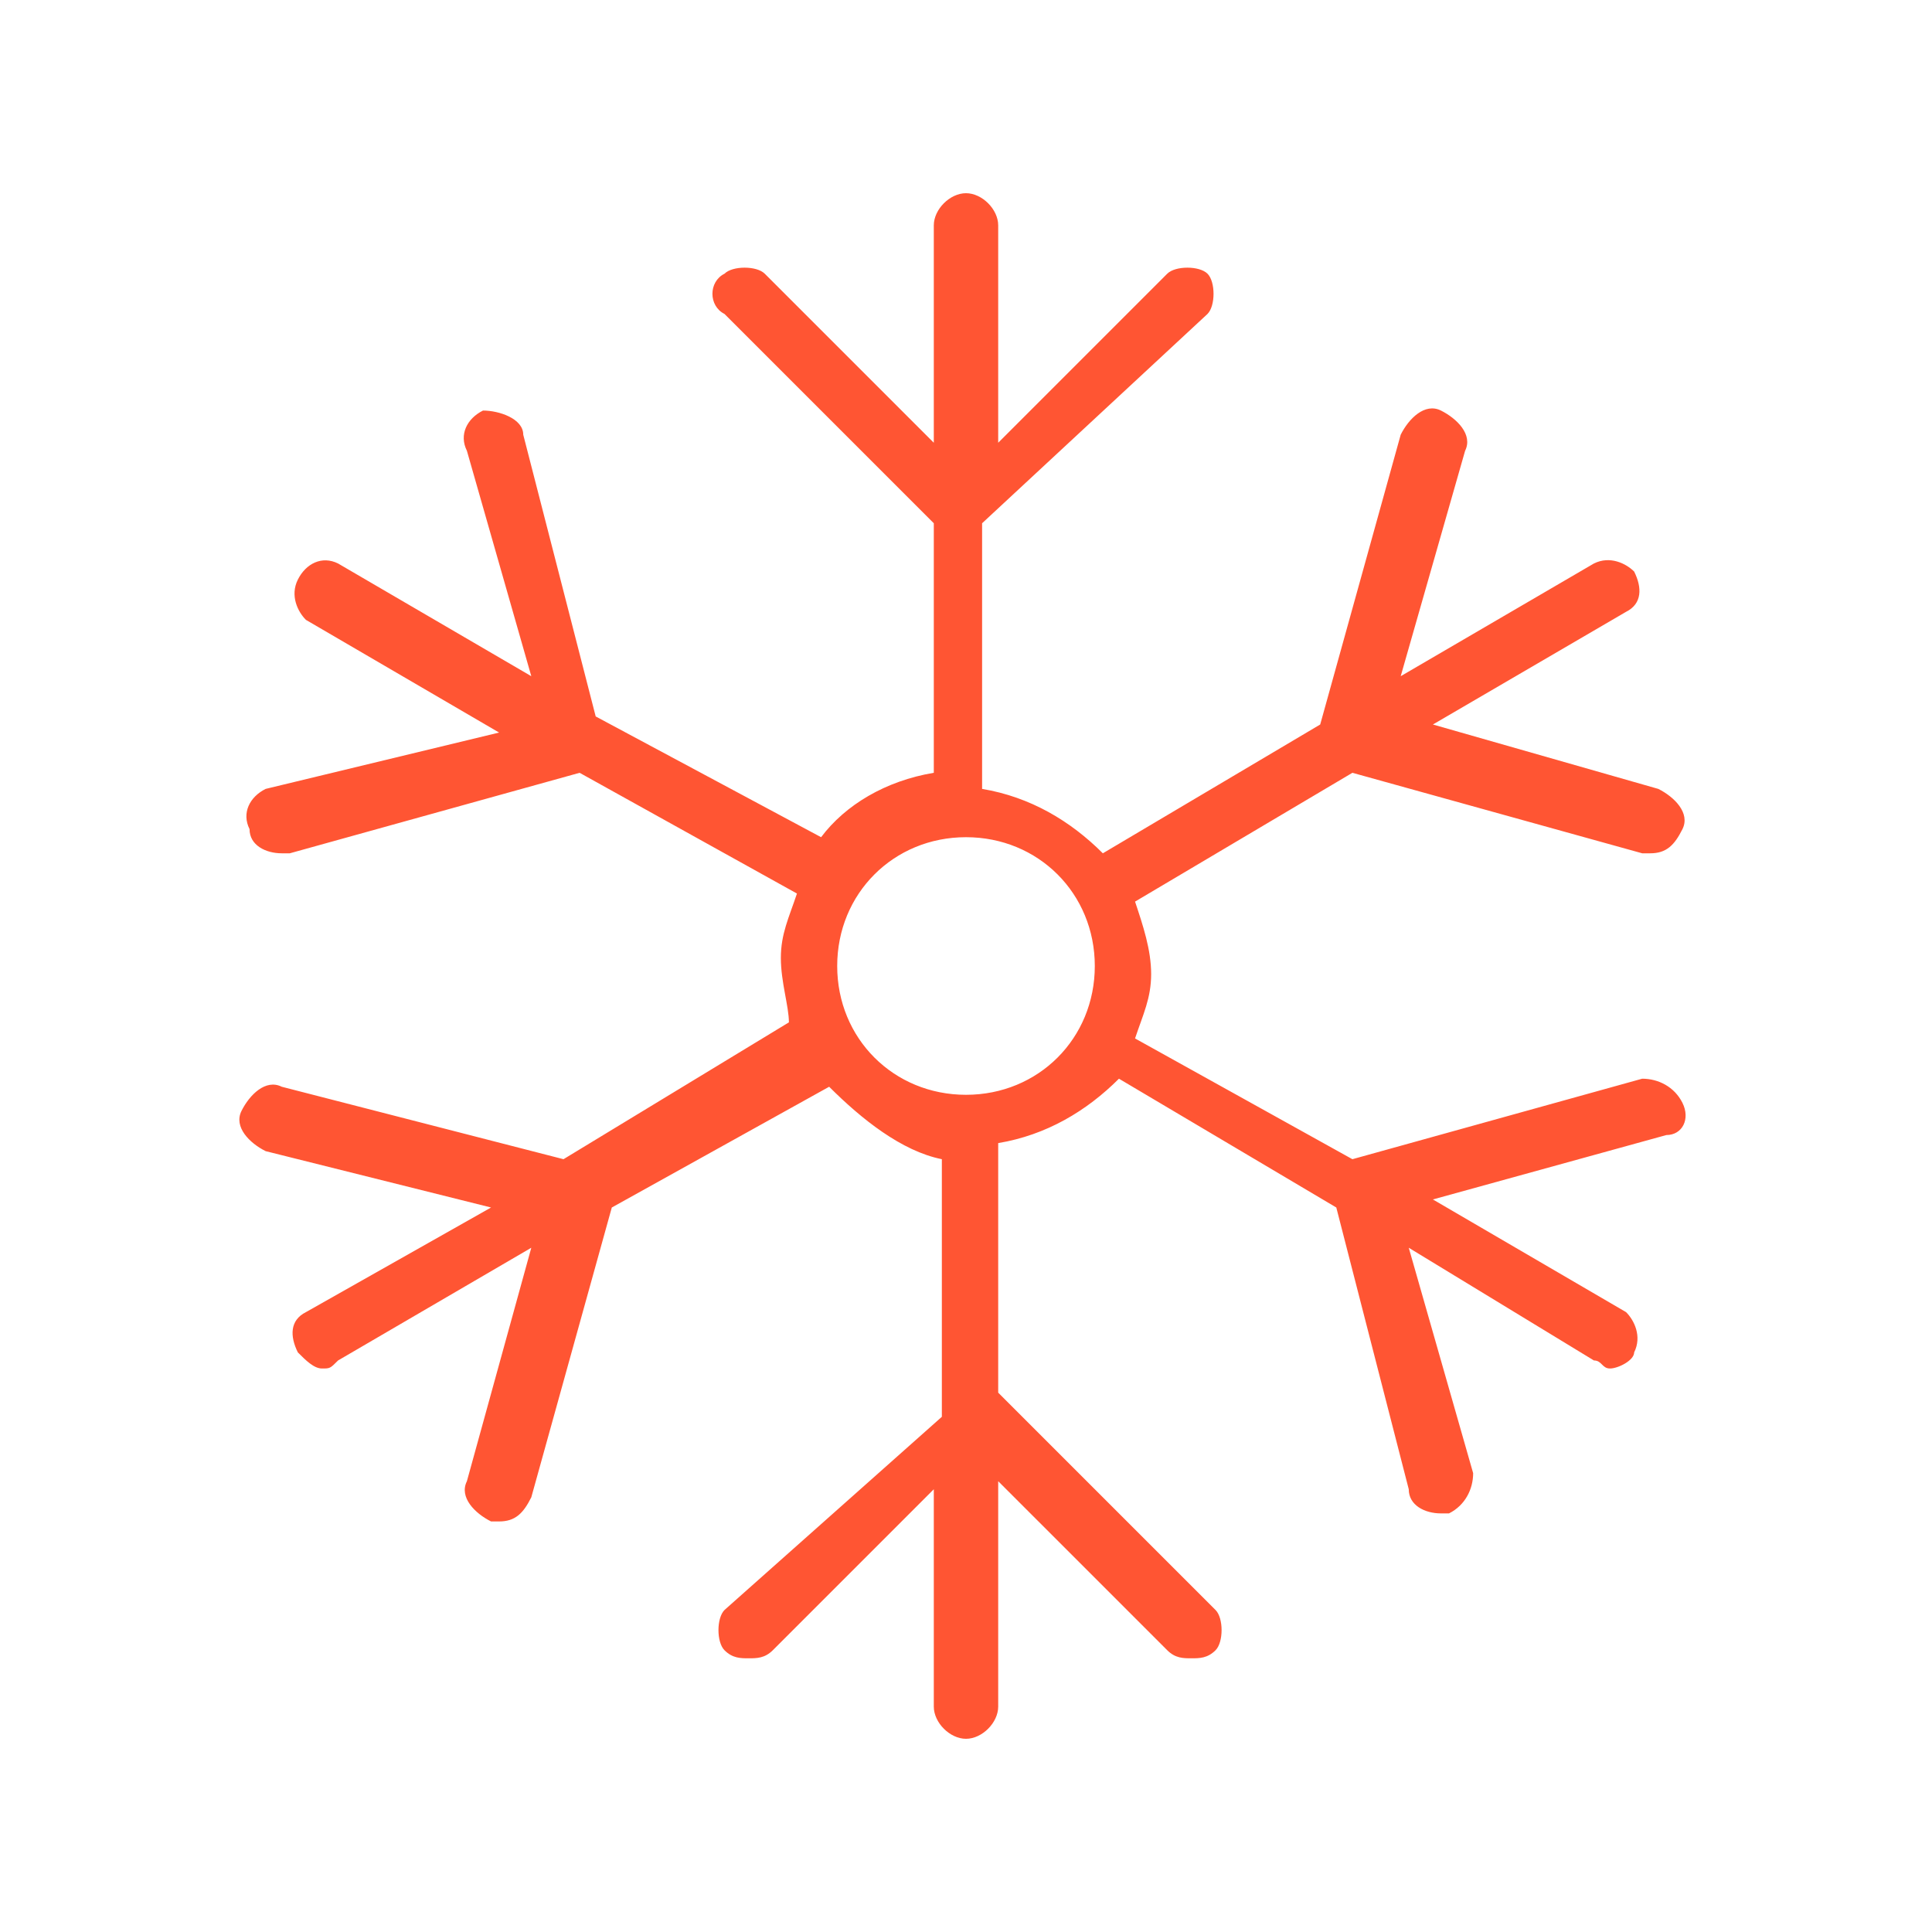 <?xml version="1.0" encoding="utf-8"?>
<!-- Generator: Adobe Illustrator 27.2.0, SVG Export Plug-In . SVG Version: 6.00 Build 0)  -->
<svg version="1.1" id="ic-transaction-staked" xmlns="http://www.w3.org/2000/svg" xmlns:xlink="http://www.w3.org/1999/xlink"
	 x="0px" y="0px" viewBox="0 0 24 24" style="enable-background:new 0 0 24 24;" xml:space="preserve">
<style type="text/css">
	.st0{fill:none;}
	.st1{fill:#FF5533;}
</style>
<path id="Rectangle_4527" class="st0" d="M0,0h24v24H0V0z"/>
<path class="st1" d="M20.9,13.7c-0.1-0.2-0.3-0.3-0.5-0.3l-3.6,1l-2.7-1.5c0.1-0.3,0.2-0.5,0.2-0.8s-0.1-0.6-0.2-0.9l2.7-1.6l3.6,1
	h0.1c0.2,0,0.3-0.1,0.4-0.3s-0.1-0.4-0.3-0.5L17.8,9l2.4-1.4c0.2-0.1,0.2-0.3,0.1-0.5C20.2,7,20,6.9,19.8,7l-2.4,1.4l0.8-2.8
	c0.1-0.2-0.1-0.4-0.3-0.5c-0.2-0.1-0.4,0.1-0.5,0.3l-1,3.6l-2.7,1.6c-0.4-0.4-0.9-0.7-1.5-0.8V6.5L15,3.9c0.1-0.1,0.1-0.4,0-0.5
	s-0.4-0.1-0.5,0l-2.1,2.1V2.8c0-0.2-0.2-0.4-0.4-0.4s-0.4,0.2-0.4,0.4v2.7L9.5,3.4C9.4,3.3,9.1,3.3,9,3.4C8.8,3.5,8.8,3.8,9,3.9
	l2.6,2.6v3.1c-0.6,0.1-1.1,0.4-1.4,0.8L7.4,8.9L6.5,5.4c0-0.2-0.3-0.3-0.5-0.3C5.8,5.2,5.7,5.4,5.8,5.6l0.8,2.8L4.2,7
	C4,6.9,3.8,7,3.7,7.2s0,0.4,0.1,0.5l2.4,1.4L3.3,9.8C3.1,9.9,3,10.1,3.1,10.3c0,0.2,0.2,0.3,0.4,0.3h0.1l3.6-1l2.7,1.5
	c-0.1,0.3-0.2,0.5-0.2,0.8s0.1,0.6,0.1,0.8L7,14.4l-3.5-0.9c-0.2-0.1-0.4,0.1-0.5,0.3s0.1,0.4,0.3,0.5L6.1,15l-2.3,1.3
	c-0.2,0.1-0.2,0.3-0.1,0.5C3.8,16.9,3.9,17,4,17s0.1,0,0.2-0.1l2.4-1.4l-0.8,2.9c-0.1,0.2,0.1,0.4,0.3,0.5h0.1
	c0.2,0,0.3-0.1,0.4-0.3l1-3.6l2.7-1.5c0.4,0.4,0.9,0.8,1.4,0.9v3.2L9,20c-0.1,0.1-0.1,0.4,0,0.5s0.2,0.1,0.3,0.1s0.2,0,0.3-0.1l2-2
	v2.7c0,0.2,0.2,0.4,0.4,0.4s0.4-0.2,0.4-0.4v-2.8l2.1,2.1c0.1,0.1,0.2,0.1,0.3,0.1s0.2,0,0.3-0.1s0.1-0.4,0-0.5l-2.7-2.7v-3.1
	c0.6-0.1,1.1-0.4,1.5-0.8l2.7,1.6l0.9,3.5c0,0.2,0.2,0.3,0.4,0.3H18c0.2-0.1,0.3-0.3,0.3-0.5l-0.8-2.8l2.3,1.4
	c0.1,0,0.1,0.1,0.2,0.1s0.3-0.1,0.3-0.2c0.1-0.2,0-0.4-0.1-0.5l-2.4-1.4l2.9-0.8C20.9,14.1,21,13.9,20.9,13.7z M12,13.6
	c-0.9,0-1.6-0.7-1.6-1.6c0-0.9,0.7-1.6,1.6-1.6c0.9,0,1.6,0.7,1.6,1.6C13.6,12.9,12.9,13.6,12,13.6z"/>
<rect class="st0" width="24" height="24"/>
</svg>
